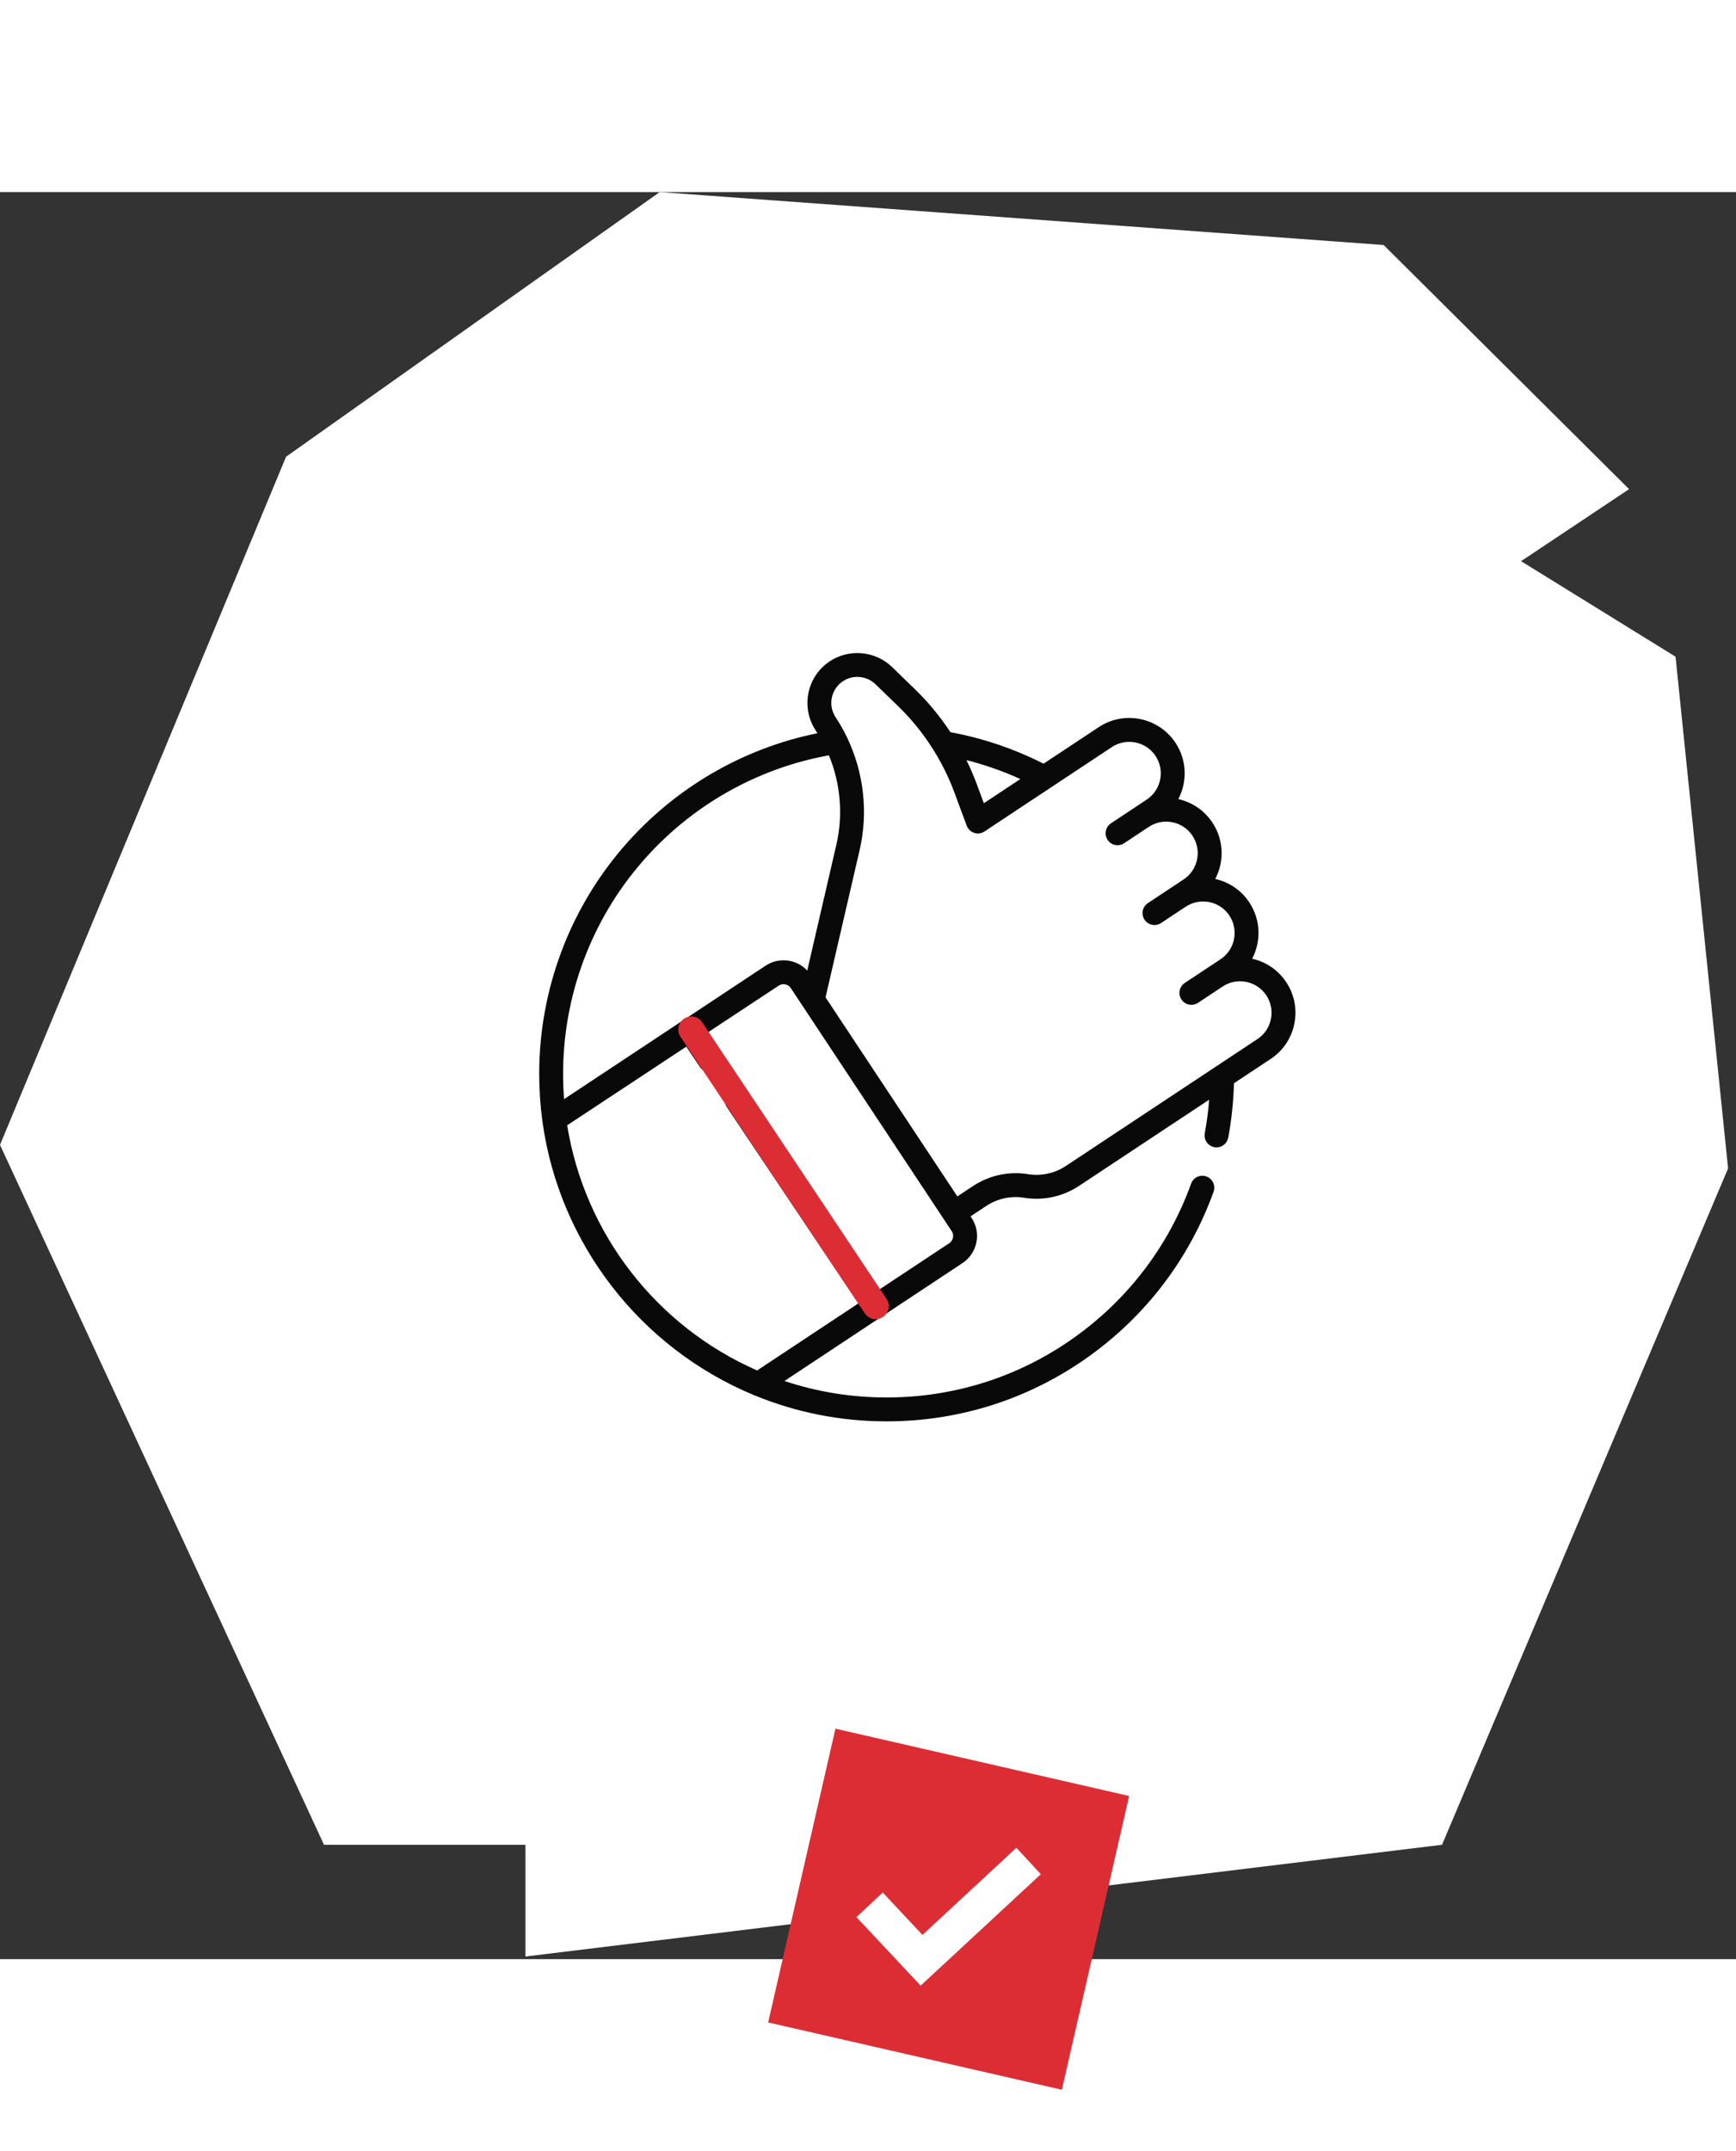 <svg xmlns="http://www.w3.org/2000/svg" width="113" height="140" viewBox="0 0 113 115" fill="none">
  <rect x="0" y="0" width="113" height="115" fill="#333333" stroke="none"/>
  <path d="M90.064 3.445L42.942 0L18.621 17.224L0 62.007L21.091 107.556H34.202V114.828L93.864 107.556L112.485 63.538L109.065 30.238L99.01 24.02L106.04 19.333L90.064 3.445Z" fill="white"/>
  <g transform="translate(35, 30)" clip-path="url(#clip0_1_887)">
    <path d="M48.724 21.42C48.205 20.637 47.419 20.098 46.506 19.893C47.095 18.766 47.071 17.36 46.32 16.226C45.786 15.419 44.981 14.898 44.104 14.701C44.262 14.399 44.377 14.076 44.445 13.741C44.636 12.797 44.449 11.835 43.917 11.032C43.399 10.249 42.613 9.71 41.699 9.505C42.289 8.378 42.265 6.972 41.514 5.838C40.416 4.181 38.174 3.725 36.516 4.823L32.927 7.2C31.015 6.23 28.974 5.539 26.866 5.149C26.198 4.135 25.422 3.193 24.553 2.351L23.068 0.911C21.98 -0.143 20.275 -0.301 19.012 0.535C17.518 1.524 17.108 3.545 18.097 5.038C18.136 5.098 18.174 5.157 18.212 5.217C13.344 6.202 8.907 8.785 5.624 12.57C2.06 16.678 0.098 21.939 0.098 27.385C0.098 28.428 0.169 29.474 0.31 30.492C1.398 38.404 6.668 45.222 14.064 48.287C16.807 49.423 19.717 50 22.713 50C27.457 50 31.998 48.547 35.846 45.798C39.611 43.109 42.427 39.398 43.992 35.066C44.028 34.969 44.044 34.867 44.04 34.764C44.036 34.662 44.012 34.561 43.969 34.467C43.926 34.374 43.864 34.29 43.789 34.221C43.713 34.151 43.624 34.097 43.527 34.063C43.431 34.028 43.328 34.012 43.225 34.017C43.123 34.022 43.022 34.048 42.929 34.092C42.836 34.136 42.753 34.198 42.684 34.275C42.616 34.351 42.563 34.441 42.529 34.538C41.072 38.572 38.449 42.028 34.942 44.533C31.36 47.093 27.131 48.445 22.713 48.445C20.428 48.445 18.198 48.085 16.063 47.373L22.389 43.185L22.39 43.184L22.391 43.183L27.648 39.702C27.88 39.549 28.081 39.351 28.236 39.12C28.392 38.889 28.5 38.63 28.555 38.356C28.668 37.801 28.558 37.235 28.245 36.763L28.176 36.658L29.197 35.982C29.924 35.5 30.805 35.309 31.665 35.449C32.911 35.65 34.186 35.374 35.237 34.676L43.708 29.067C43.65 29.799 43.555 30.528 43.421 31.25C43.403 31.351 43.404 31.454 43.425 31.554C43.446 31.654 43.487 31.748 43.545 31.833C43.602 31.917 43.676 31.989 43.762 32.044C43.848 32.1 43.943 32.138 44.044 32.157C44.091 32.166 44.139 32.17 44.186 32.17C44.368 32.17 44.543 32.106 44.683 31.99C44.822 31.874 44.917 31.713 44.95 31.534C45.165 30.375 45.289 29.187 45.321 27.998L47.708 26.418C48.511 25.886 49.059 25.073 49.251 24.129C49.443 23.185 49.255 22.223 48.724 21.42ZM31.417 8.199L29.042 9.772L28.574 8.512C28.379 7.987 28.155 7.471 27.907 6.967C29.111 7.273 30.286 7.685 31.417 8.199ZM6.798 13.589C9.954 9.951 14.253 7.505 18.956 6.657C19.71 8.486 19.891 10.528 19.44 12.475L17.545 20.664C17.246 20.343 16.854 20.124 16.424 20.038C16.151 19.981 15.87 19.979 15.597 20.033C15.323 20.086 15.063 20.193 14.831 20.347L9.462 23.903L9.461 23.903L1.717 29.031C1.674 28.483 1.653 27.934 1.653 27.384C1.653 22.314 3.48 17.415 6.798 13.589ZM27.032 38.046C27.017 38.119 26.988 38.189 26.947 38.25C26.905 38.312 26.851 38.365 26.789 38.406L22.172 41.463L13.602 28.683C13.488 28.512 13.31 28.393 13.107 28.353C12.905 28.313 12.695 28.355 12.524 28.47C12.353 28.585 12.234 28.763 12.194 28.965C12.154 29.168 12.196 29.378 12.311 29.549L20.876 42.322L14.284 46.687C7.734 43.822 3.047 37.772 1.92 30.732L9.673 25.615L10.566 26.946C10.637 27.052 10.733 27.139 10.846 27.199C10.959 27.259 11.085 27.291 11.212 27.29C11.353 27.29 11.491 27.252 11.612 27.179C11.733 27.107 11.831 27.003 11.898 26.878C11.964 26.754 11.995 26.614 11.988 26.474C11.981 26.333 11.936 26.197 11.857 26.08L10.971 24.758L15.69 21.643C15.752 21.602 15.821 21.574 15.894 21.56C15.967 21.546 16.041 21.546 16.114 21.561C16.187 21.576 16.256 21.605 16.318 21.646C16.38 21.688 16.433 21.741 16.474 21.803L26.949 37.622C26.99 37.684 27.019 37.753 27.033 37.826C27.047 37.899 27.047 37.974 27.032 38.046ZM47.727 23.819C47.674 24.084 47.569 24.335 47.419 24.558C47.268 24.782 47.075 24.973 46.849 25.121L44.121 26.928L44.118 26.93L34.379 33.38C33.653 33.862 32.772 34.052 31.911 33.913C30.666 33.712 29.39 33.988 28.339 34.685L27.317 35.362L18.737 22.406L20.955 12.825C21.526 10.357 21.225 7.758 20.137 5.493C20.128 5.469 20.117 5.446 20.105 5.424C19.895 4.994 19.657 4.579 19.393 4.18C18.877 3.401 19.091 2.348 19.871 1.831C20.529 1.395 21.419 1.478 21.986 2.028L23.471 3.467C25.077 5.025 26.338 6.956 27.116 9.054L27.925 11.232L27.929 11.244L27.935 11.259C27.941 11.272 27.947 11.285 27.952 11.295C27.968 11.328 27.985 11.36 28.006 11.391C28.062 11.476 28.134 11.55 28.219 11.607C28.304 11.664 28.399 11.704 28.499 11.724C28.599 11.744 28.702 11.745 28.802 11.725C28.902 11.706 28.998 11.666 29.083 11.61L37.375 6.119C38.318 5.495 39.593 5.754 40.218 6.697C40.842 7.64 40.583 8.915 39.64 9.539L38.92 10.016L37.314 11.08C37.312 11.082 37.31 11.083 37.308 11.084C37.298 11.091 37.29 11.097 37.282 11.103C36.951 11.347 36.865 11.81 37.095 12.157C37.151 12.243 37.224 12.316 37.309 12.373C37.393 12.43 37.488 12.47 37.588 12.49C37.688 12.511 37.792 12.511 37.892 12.491C37.992 12.472 38.087 12.433 38.173 12.376L39.779 11.312C40.004 11.163 40.255 11.06 40.519 11.008C40.784 10.957 41.056 10.959 41.319 11.013C41.584 11.066 41.835 11.171 42.058 11.321C42.282 11.472 42.473 11.666 42.621 11.891C42.77 12.115 42.874 12.367 42.925 12.631C42.977 12.896 42.975 13.168 42.921 13.431C42.868 13.696 42.763 13.947 42.613 14.171C42.462 14.394 42.268 14.585 42.043 14.733L39.717 16.274C39.632 16.331 39.559 16.403 39.502 16.488C39.444 16.572 39.405 16.667 39.384 16.767C39.364 16.867 39.364 16.971 39.383 17.071C39.403 17.171 39.442 17.267 39.498 17.352C39.554 17.437 39.627 17.51 39.712 17.567C39.796 17.624 39.891 17.664 39.991 17.684C40.091 17.705 40.194 17.705 40.295 17.686C40.395 17.666 40.49 17.627 40.575 17.57L40.936 17.332L42.181 16.507C43.125 15.883 44.4 16.142 45.024 17.084C45.648 18.028 45.39 19.303 44.447 19.928L43.285 20.697C43.279 20.701 43.272 20.705 43.266 20.709L42.12 21.468C42.035 21.524 41.962 21.597 41.905 21.682C41.848 21.766 41.808 21.861 41.788 21.961C41.767 22.061 41.767 22.165 41.786 22.265C41.806 22.365 41.845 22.46 41.901 22.546C41.958 22.631 42.03 22.704 42.115 22.761C42.2 22.818 42.295 22.858 42.395 22.878C42.495 22.899 42.598 22.899 42.698 22.88C42.798 22.86 42.894 22.821 42.979 22.765L43.339 22.526L44.585 21.701C44.809 21.552 45.061 21.448 45.325 21.397C45.59 21.345 45.862 21.347 46.126 21.401C46.663 21.51 47.125 21.822 47.428 22.279C47.577 22.503 47.68 22.755 47.732 23.019C47.783 23.283 47.782 23.555 47.727 23.819Z" fill="#090909"/>
    <path d="M10 24.5L22 42.5" stroke="#DD2D34" stroke-width="1.7" stroke-linecap="round"/>
  </g>
  <defs>
    <clipPath id="clip0_1_887">
      <rect width="50" height="50" fill="white"/>
    </clipPath>
  </defs>
  <g transform="translate(50, 100)">
    <rect x="4.381" width="19.613" height="19.613" transform="rotate(12.906 4.381 0)" fill="#DD2D34"/>
    <path d="M16.159 7.749L10.045 13.421L7.459 10.662L5.749 12.265L9.926 16.723L17.749 9.472L16.159 7.749Z" fill="white"/>
  </g>
</svg>
